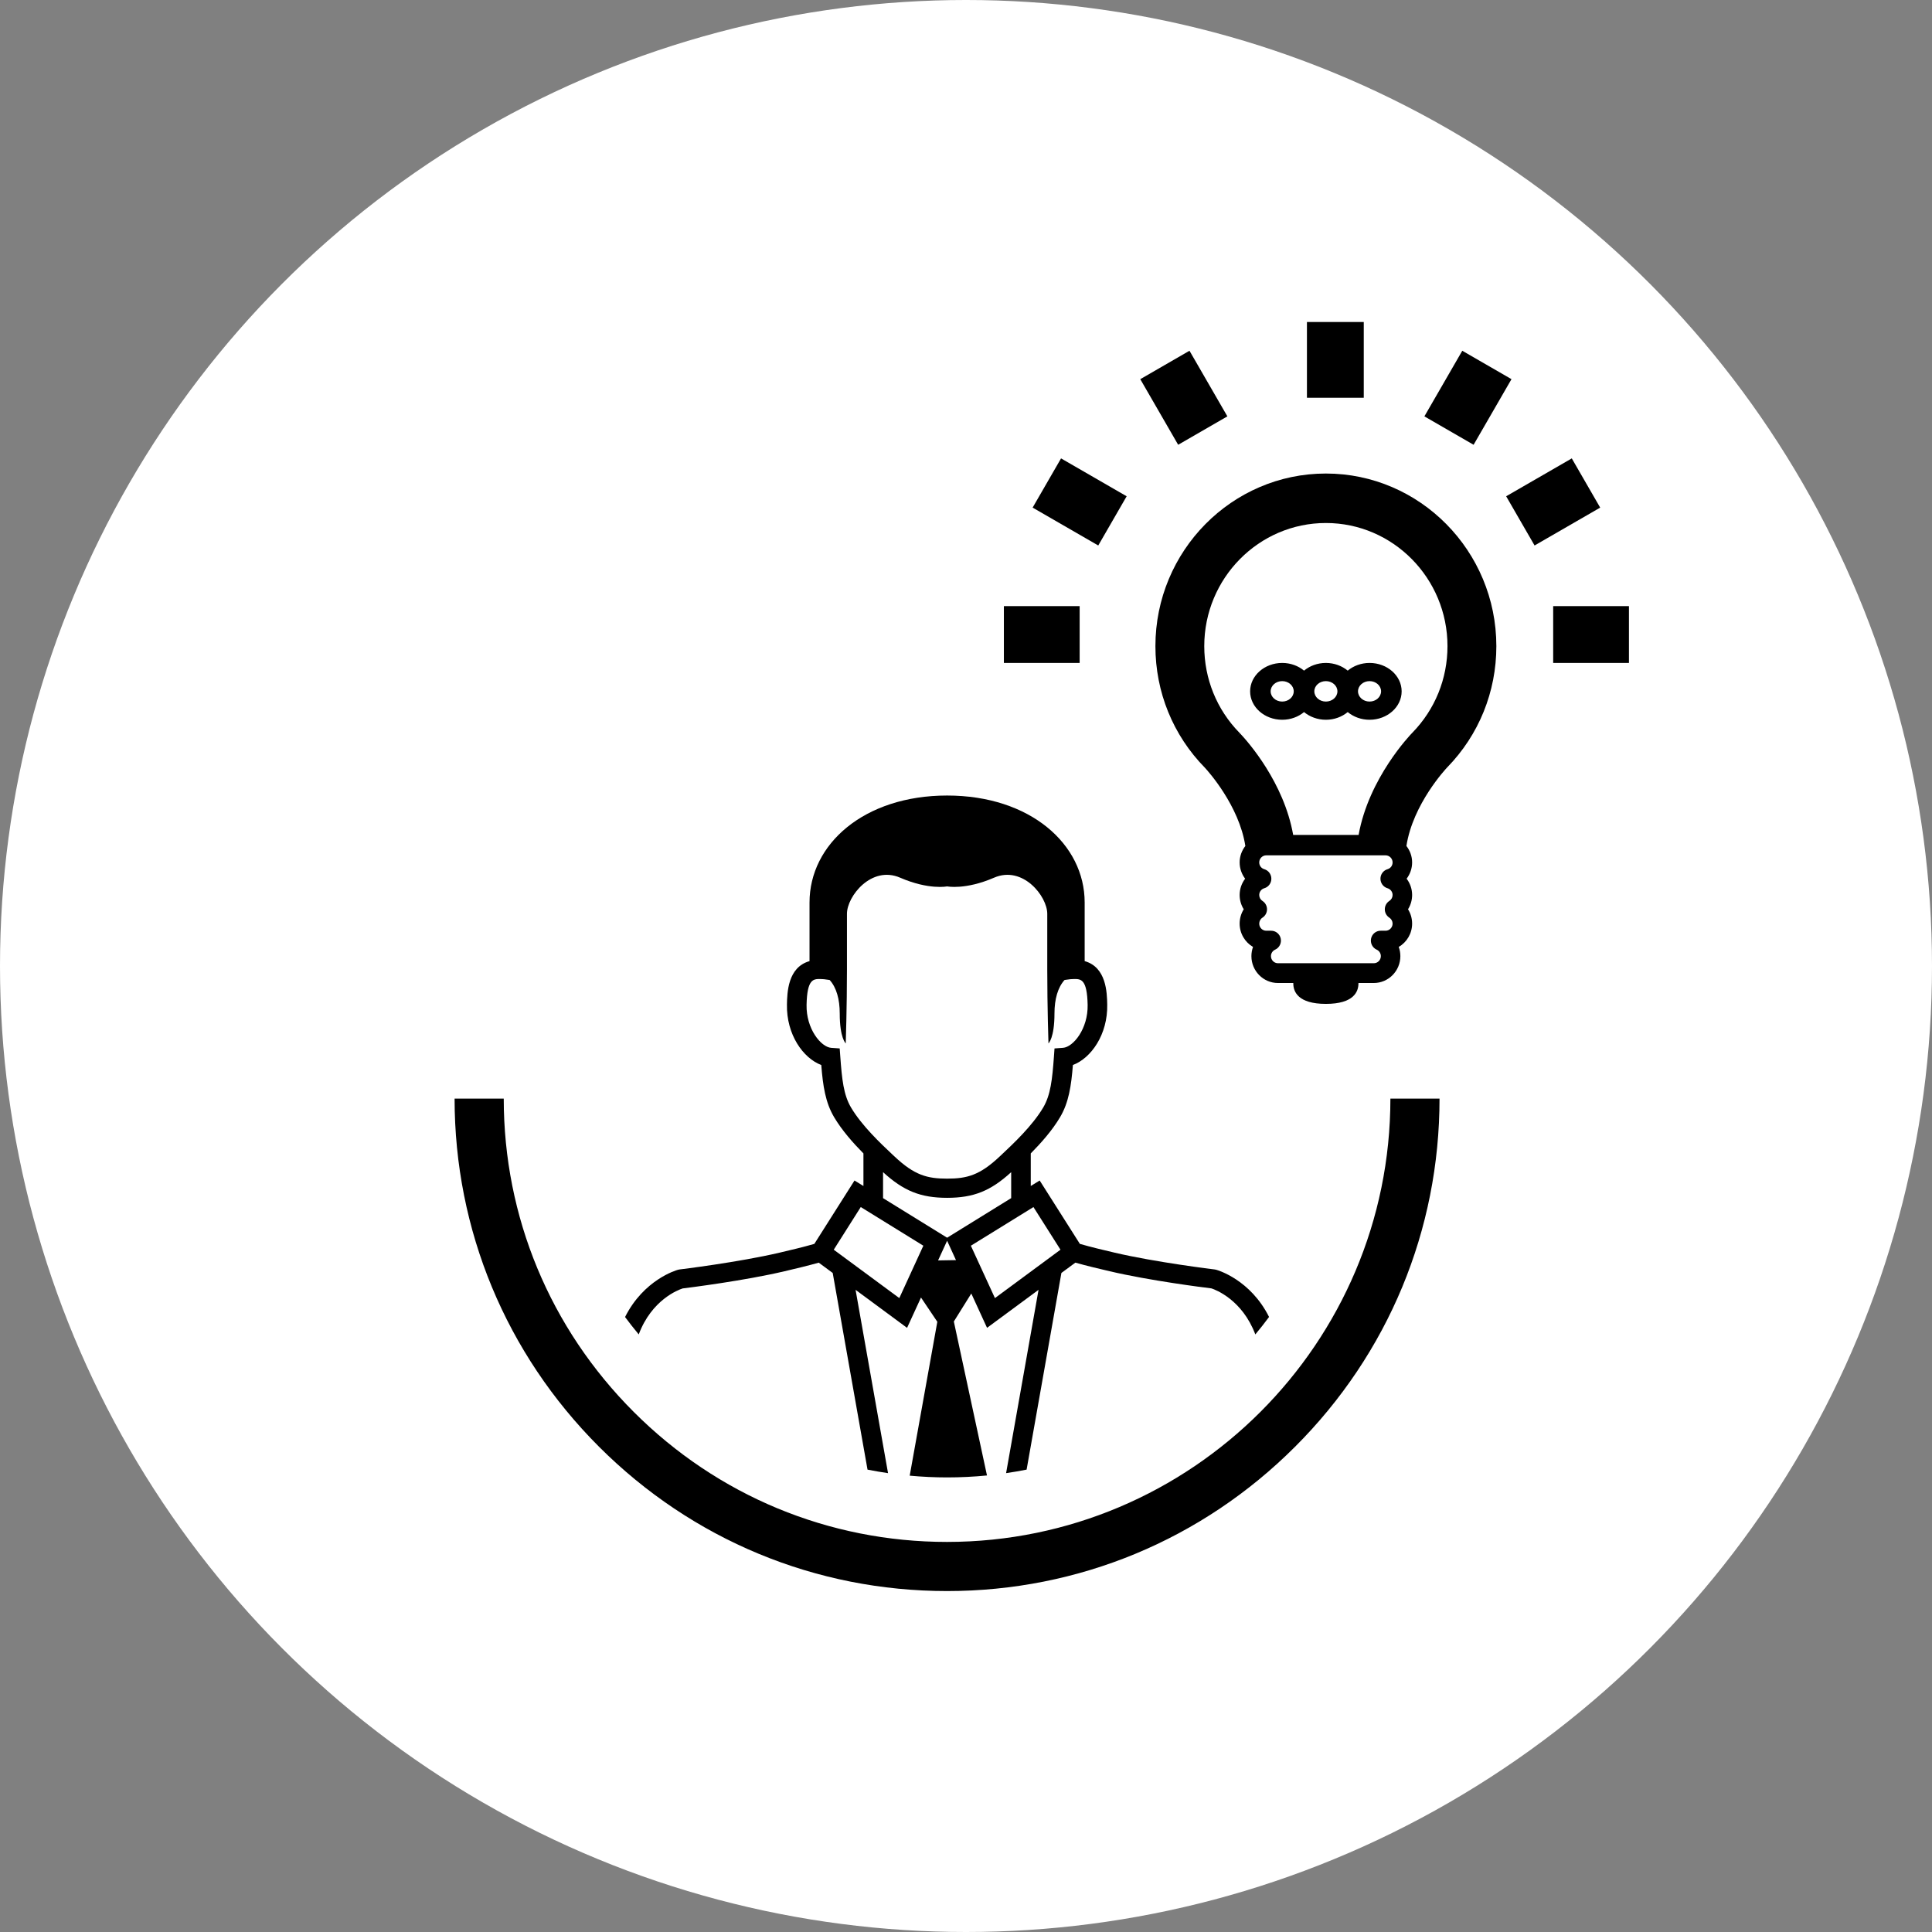 <?xml version="1.0" encoding="UTF-8"?>
<svg width="102px" height="102px" viewBox="0 0 102 102" version="1.1" xmlns="http://www.w3.org/2000/svg" xmlns:xlink="http://www.w3.org/1999/xlink">
    <rect x="0" y="0" width="102" height="102" fill="#808080" stroke="none"/>
    <!-- Generator: Sketch 45.2 (43514) - http://www.bohemiancoding.com/sketch -->
    <title>UX-UI-icon</title>
    <desc>Created with Sketch.</desc>
    <defs></defs>
    <g id="Page-1" stroke="none" stroke-width="1" fill="none" fill-rule="evenodd">
        <g id="About-Us" transform="translate(-1140, -1231)">
            <g id="Group-2" transform="translate(224, 1192)">
                <g id="Group-8">
                    <g id="UX-UI-icon" transform="translate(916, 39)">
                        <circle id="Oval-3" fill="#FFFFFF" cx="51" cy="51" r="51"></circle>
                        <g id="Group" transform="translate(24, 17)" fill-rule="nonzero" fill="#000000">
                            <path d="M40.211,50.038 L40.135,50.022 C40.104,50.018 37.01,49.644 34.829,49.13 C34.257,48.996 33.621,48.846 33.012,48.671 L30.89,45.325 L30.419,45.615 L30.419,43.895 C30.959,43.348 31.552,42.684 31.967,41.981 C32.425,41.209 32.555,40.337 32.644,39.227 C33.598,38.869 34.49,37.625 34.456,36.028 C34.443,35.41 34.415,34.065 33.265,33.742 C33.265,33.245 33.265,32.322 33.265,30.648 C33.265,27.562 30.38,25 26.002,25 C21.623,25.001 18.738,27.562 18.739,30.648 C18.739,32.322 18.739,33.245 18.739,33.743 C17.588,34.066 17.56,35.41 17.547,36.029 C17.515,37.626 18.406,38.869 19.359,39.227 C19.447,40.337 19.579,41.209 20.037,41.981 C20.452,42.683 21.045,43.349 21.585,43.895 L21.585,45.615 L21.114,45.325 L18.993,48.671 C18.385,48.846 17.748,48.996 17.175,49.13 C14.996,49.643 11.901,50.018 11.869,50.022 L11.793,50.038 C11.692,50.065 9.987,50.567 9,52.532 C9.233,52.844 9.472,53.151 9.722,53.45 C10.408,51.622 11.807,51.099 12.041,51.023 C12.451,50.972 15.299,50.614 17.415,50.117 C18.015,49.976 18.634,49.829 19.226,49.662 L19.963,50.206 L21.801,60.589 C22.159,60.66 22.52,60.722 22.884,60.775 L21.17,51.097 L23.889,53.104 L24.624,51.503 L25.486,52.783 L24.028,60.908 C24.678,60.967 25.335,61 26.001,61 C26.713,61 27.415,60.965 28.108,60.897 L26.358,52.769 L27.28,51.291 L28.111,53.103 L30.83,51.097 L29.117,60.774 C29.481,60.722 29.842,60.659 30.2,60.588 L32.037,50.205 L32.774,49.661 C33.367,49.829 33.985,49.974 34.585,50.115 C36.7,50.612 39.546,50.971 39.959,51.021 C40.181,51.094 41.585,51.623 42.275,53.451 C42.526,53.152 42.767,52.843 43,52.529 C42.018,50.568 40.312,50.065 40.211,50.038 Z M26.003,48.345 L22.621,46.256 L22.621,44.884 C23.706,45.877 24.609,46.239 26.003,46.239 C27.397,46.239 28.3,45.877 29.385,44.885 L29.385,46.255 L26.003,48.345 Z M20.018,48.978 L21.444,46.726 L24.748,48.767 L23.479,51.532 L20.018,48.978 Z M20.332,38.352 L19.885,38.321 C19.343,38.282 18.556,37.313 18.583,36.052 C18.61,34.687 18.945,34.687 19.296,34.687 C19.421,34.687 19.57,34.701 19.741,34.73 L19.804,34.741 C20.158,35.133 20.334,35.752 20.334,36.506 C20.334,37.81 20.651,38.086 20.651,38.086 C20.651,38.086 20.715,36.197 20.715,34.18 C20.715,32.161 20.715,32.161 20.715,31.242 C20.715,30.322 22.004,28.681 23.522,29.337 C25.04,29.995 26.003,29.797 26.003,29.797 C26.003,29.797 26.964,29.994 28.483,29.337 C30.001,28.681 31.29,30.322 31.29,31.242 C31.29,32.161 31.29,32.161 31.29,34.179 C31.29,36.198 31.354,38.085 31.354,38.085 C31.354,38.085 31.671,37.809 31.671,36.506 C31.671,35.752 31.847,35.133 32.201,34.74 L32.265,34.729 C32.435,34.701 32.585,34.687 32.709,34.687 C33.062,34.687 33.395,34.687 33.422,36.051 C33.448,37.312 32.663,38.282 32.12,38.32 L31.673,38.352 L31.642,38.79 C31.555,39.977 31.47,40.806 31.074,41.475 C30.502,42.438 29.498,43.381 28.898,43.944 L28.781,44.054 C27.726,45.051 27.045,45.226 26.003,45.226 C24.961,45.226 24.28,45.051 23.224,44.054 L23.106,43.944 C22.506,43.38 21.503,42.436 20.932,41.474 C20.535,40.805 20.45,39.977 20.364,38.79 L20.332,38.352 Z M27.257,48.768 L30.561,46.727 L31.988,48.978 L28.528,51.533 L27.257,48.768 Z M25.869,49.538 L25.526,49.544 L26.003,48.506 L26.471,49.528 L25.869,49.538 Z" id="Shape"></path>
                            <path d="M52,41 L49.406,41 C49.406,53.906 38.907,64.405 26,64.406 C19.759,64.406 13.885,61.969 9.459,57.543 C5.033,53.117 2.595,47.243 2.595,41.002 L0,41.002 C0.001,47.936 2.708,54.462 7.623,59.378 C12.54,64.294 19.066,67.001 26,67 C32.934,67 39.461,64.293 44.377,59.377 C49.294,54.461 52.001,47.935 52,41 Z" id="Shape"></path>
                            <path d="M46,8 C41.037,8 37,12.088 37,17.113 C37,19.537 37.929,21.818 39.617,23.537 C39.772,23.705 41.419,25.529 41.748,27.663 C41.562,27.904 41.447,28.203 41.447,28.532 C41.447,28.849 41.554,29.148 41.737,29.391 C41.554,29.632 41.447,29.933 41.447,30.25 C41.447,30.523 41.524,30.783 41.663,31.005 C41.524,31.228 41.447,31.488 41.447,31.761 C41.447,32.287 41.732,32.748 42.153,32.993 C42.098,33.147 42.068,33.31 42.068,33.479 C42.068,34.262 42.697,34.898 43.471,34.898 L44.28,34.898 C44.28,34.908 44.28,34.914 44.28,34.923 C44.28,35.354 44.527,36 46,36 C47.473,36 47.719,35.353 47.719,34.923 C47.719,34.914 47.719,34.907 47.719,34.898 L48.528,34.898 C49.303,34.898 49.932,34.262 49.932,33.479 C49.932,33.31 49.902,33.146 49.846,32.994 C50.268,32.748 50.553,32.287 50.553,31.761 C50.553,31.489 50.476,31.228 50.337,31.005 C50.476,30.782 50.553,30.523 50.553,30.25 C50.553,29.933 50.446,29.633 50.263,29.391 C50.446,29.149 50.553,28.849 50.553,28.532 C50.553,28.202 50.437,27.904 50.252,27.663 C50.593,25.438 52.355,23.567 52.403,23.517 C54.078,21.8 55,19.526 55,17.113 C54.999,12.089 50.962,8 46,8 Z M43.471,33.854 C43.266,33.854 43.1,33.686 43.1,33.479 C43.1,33.331 43.187,33.196 43.322,33.137 C43.545,33.036 43.666,32.791 43.616,32.551 C43.566,32.31 43.355,32.138 43.112,32.138 L42.852,32.138 C42.647,32.138 42.481,31.969 42.481,31.762 C42.481,31.635 42.545,31.516 42.654,31.446 C42.803,31.35 42.892,31.184 42.892,31.006 C42.892,30.828 42.802,30.662 42.653,30.566 C42.545,30.497 42.481,30.379 42.481,30.251 C42.481,30.086 42.589,29.942 42.75,29.894 C42.97,29.83 43.121,29.625 43.121,29.392 C43.121,29.16 42.969,28.955 42.749,28.89 C42.589,28.843 42.481,28.699 42.481,28.533 C42.481,28.326 42.647,28.158 42.852,28.158 L49.151,28.158 C49.355,28.158 49.522,28.326 49.522,28.533 C49.522,28.699 49.414,28.843 49.254,28.89 C49.032,28.955 48.881,29.159 48.881,29.392 C48.881,29.624 49.033,29.83 49.253,29.894 C49.413,29.942 49.522,30.086 49.522,30.251 C49.522,30.379 49.457,30.497 49.349,30.566 C49.2,30.662 49.111,30.829 49.111,31.006 C49.111,31.185 49.2,31.35 49.348,31.446 C49.457,31.517 49.522,31.635 49.522,31.762 C49.522,31.969 49.355,32.138 49.151,32.138 L48.89,32.138 C48.647,32.138 48.436,32.31 48.386,32.551 C48.335,32.791 48.458,33.036 48.681,33.137 C48.815,33.196 48.902,33.331 48.902,33.479 C48.902,33.686 48.736,33.854 48.531,33.854 L43.471,33.854 L43.471,33.854 Z M50.566,21.683 C50.46,21.791 48.266,24.073 47.728,27.079 L44.273,27.079 C43.783,24.31 41.899,22.177 41.477,21.728 L41.306,21.892 L41.475,21.725 L41.438,21.687 L41.433,21.683 C40.237,20.458 39.579,18.836 39.579,17.113 C39.579,13.528 42.459,10.612 46,10.612 C49.54,10.612 52.42,13.528 52.42,17.113 C52.42,18.835 51.762,20.457 50.566,21.683 Z" id="Shape"></path>
                            <path d="M48.305,18 C47.859,18 47.455,18.156 47.153,18.406 C46.849,18.156 46.446,18 46,18 C45.553,18 45.15,18.156 44.847,18.406 C44.545,18.156 44.141,18 43.695,18 C42.761,18 42,18.673 42,19.5 C42,20.327 42.76,21 43.695,21 C44.142,21 44.546,20.844 44.847,20.594 C45.151,20.844 45.554,21 46,21 C46.447,21 46.85,20.844 47.153,20.594 C47.456,20.844 47.859,21 48.305,21 C49.24,21 50,20.327 50,19.5 C50,18.673 49.24,18 48.305,18 Z M48.305,20.039 C47.969,20.039 47.696,19.797 47.696,19.499 C47.696,19.201 47.969,18.96 48.305,18.96 C48.641,18.96 48.914,19.201 48.914,19.499 C48.914,19.797 48.641,20.039 48.305,20.039 Z M46,20.039 C45.663,20.039 45.39,19.797 45.39,19.499 C45.39,19.201 45.663,18.96 46,18.96 C46.335,18.96 46.609,19.201 46.609,19.499 C46.609,19.797 46.335,20.039 46,20.039 Z M43.694,20.039 C43.357,20.039 43.084,19.797 43.084,19.499 C43.084,19.201 43.357,18.96 43.694,18.96 C44.03,18.96 44.303,19.201 44.303,19.499 C44.303,19.797 44.03,20.039 43.694,20.039 Z" id="Shape"></path>
                            <rect id="Rectangle-path" x="45" y="0" width="3" height="4"></rect>
                            <rect id="Rectangle-path" transform="translate(38.5, 4) rotate(149.994) translate(-38.5, -4) " x="37" y="2" width="3" height="4"></rect>
                            <rect id="Rectangle-path" transform="translate(33, 9.5) rotate(30.001) translate(-33, -9.5) " x="31" y="8" width="4" height="3"></rect>
                            <rect id="Rectangle-path" x="29" y="15" width="4" height="3"></rect>
                            <rect id="Rectangle-path" x="58" y="15" width="4" height="3"></rect>
                            <rect id="Rectangle-path" transform="translate(58, 9.5) rotate(-29.993) translate(-58, -9.5) " x="56" y="8" width="4" height="3"></rect>
                            <rect id="Rectangle-path" transform="translate(53.5, 4) rotate(-149.994) translate(-53.5, -4) " x="52" y="2" width="3" height="4"></rect>
                        </g>
                    </g>
                </g>
            </g>
        </g>
    </g>
</svg>